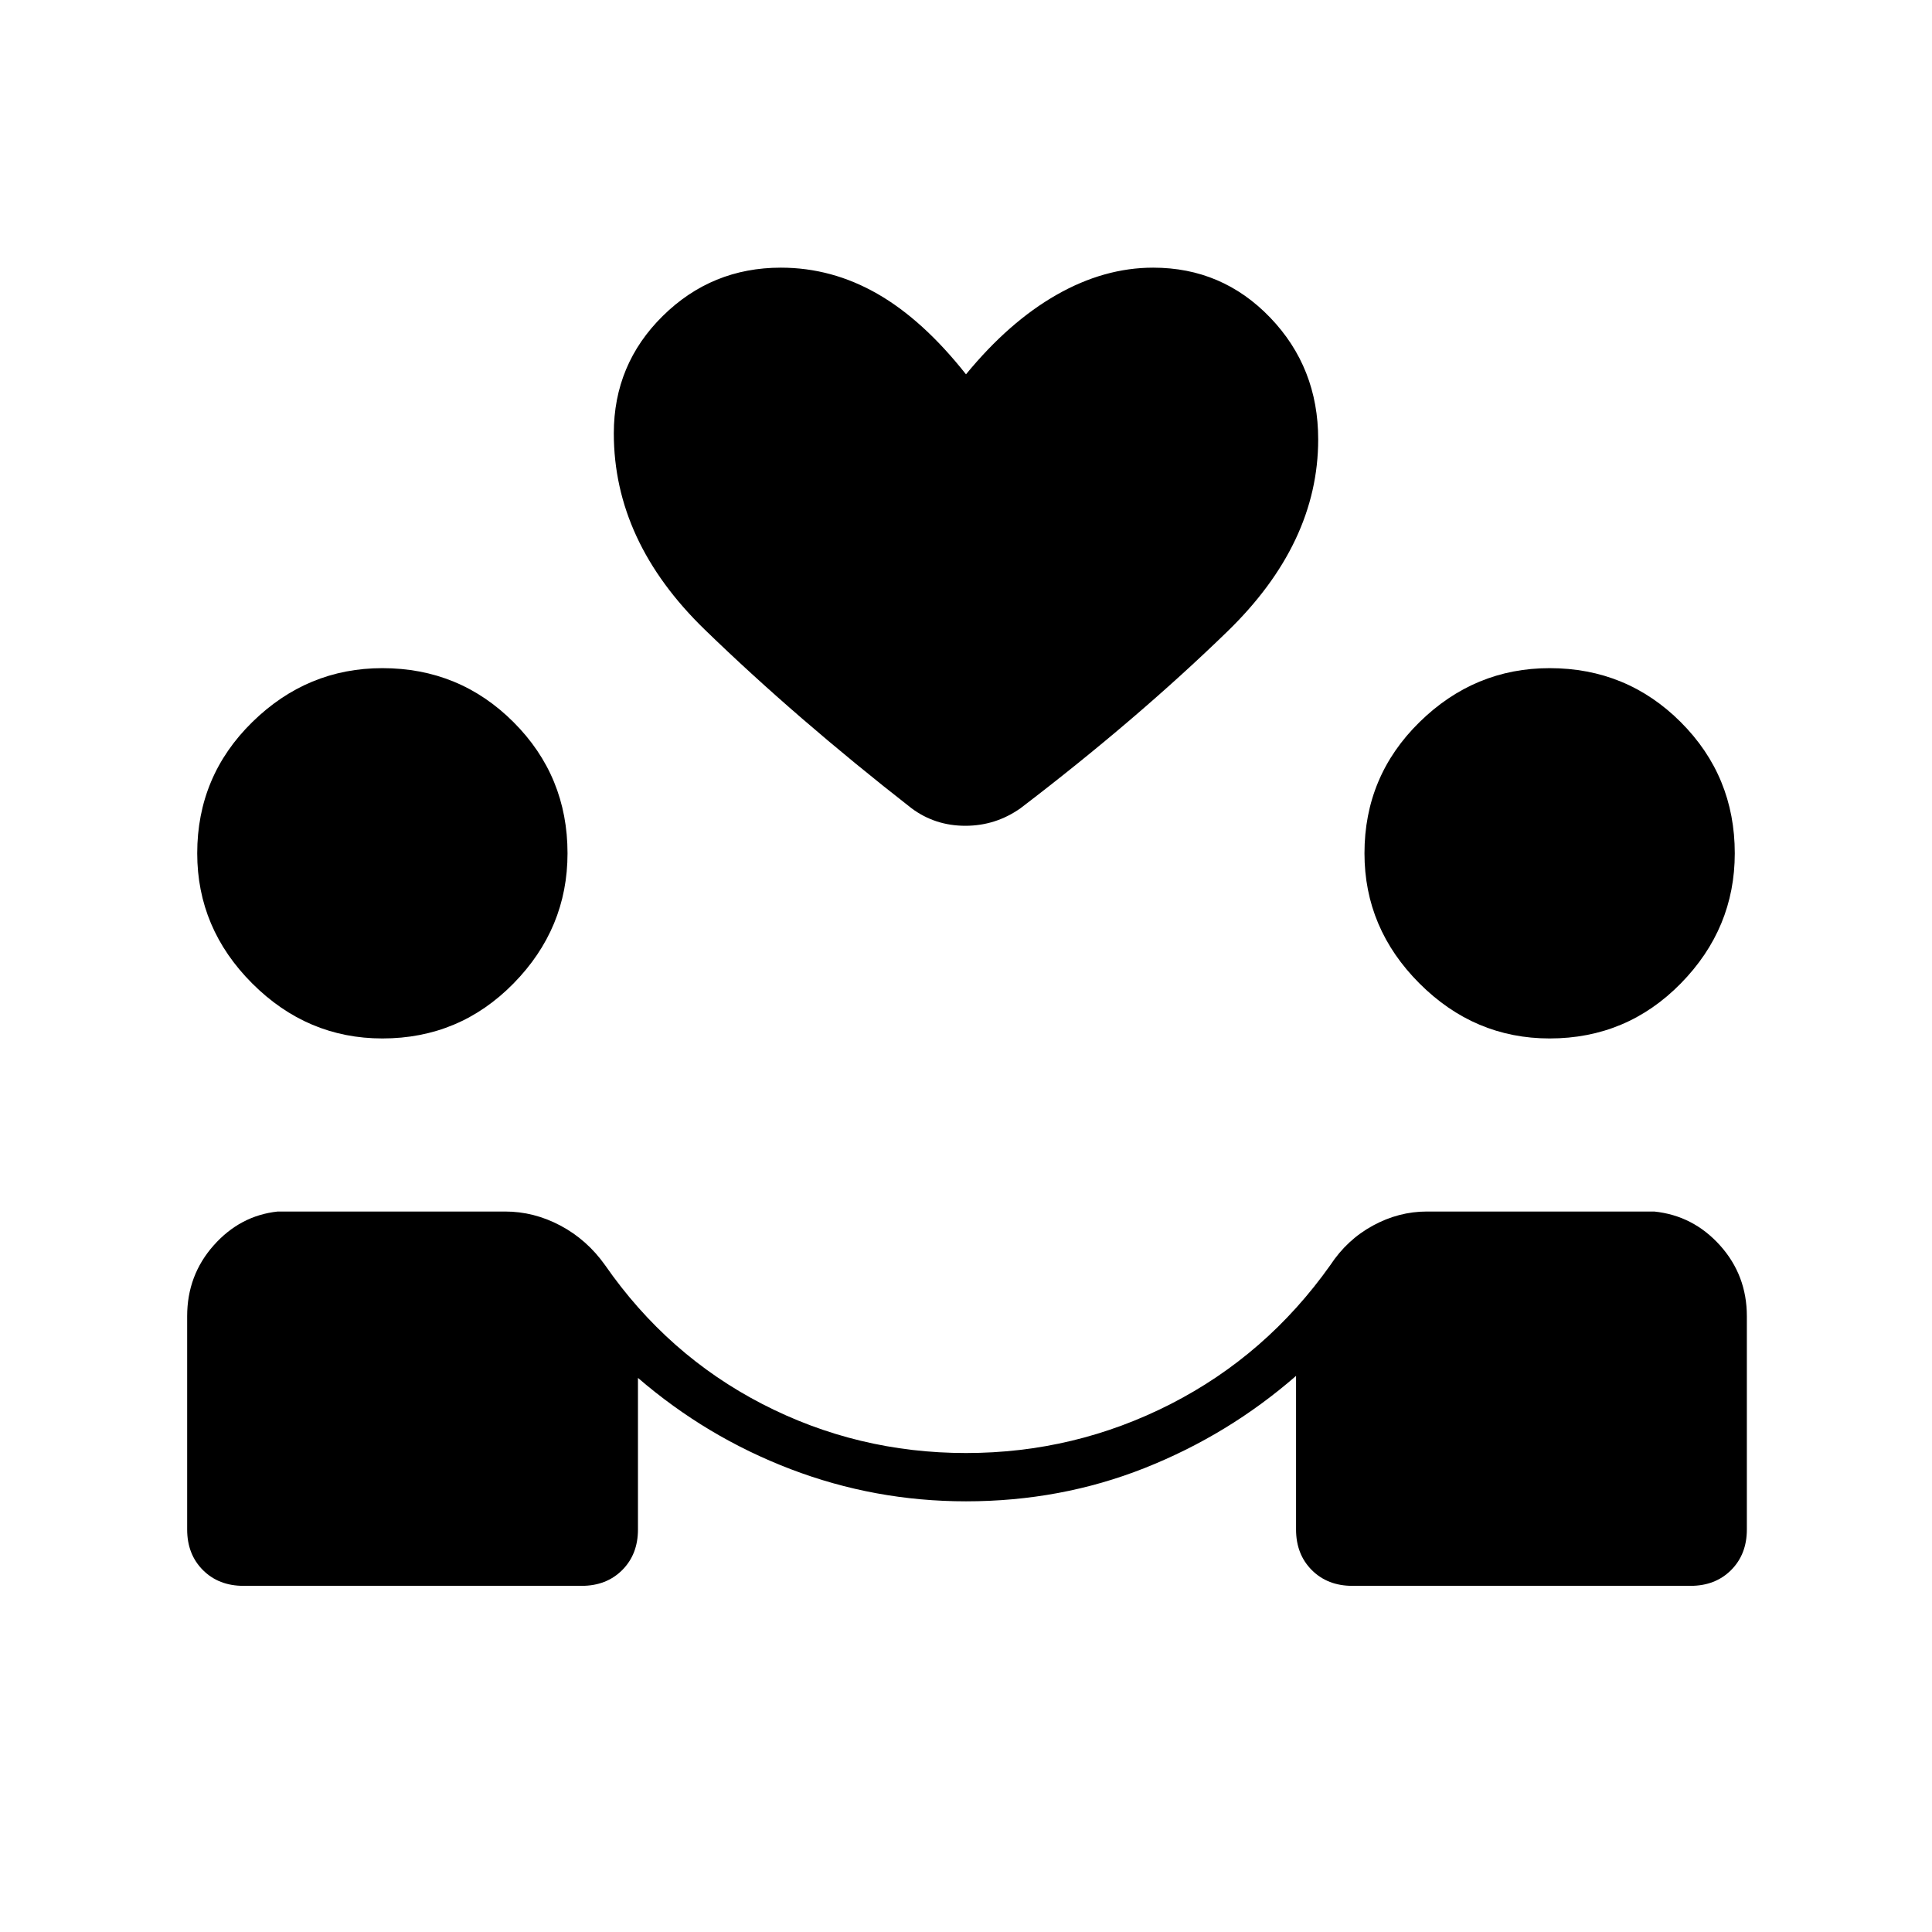 <svg xmlns="http://www.w3.org/2000/svg" height="40" viewBox="0 -960 960 960" width="40"><path d="M480-214q-45.33 0-87.17-16Q351-246 317-275.33V-200q0 12.33-7.83 20.17Q301.33-172 289-172H121q-12.33 0-20.17-7.83Q93-187.67 93-200v-106q0-20.33 13.17-35.17Q119.33-356 138-358h113q14.33 0 27.5 7t22.17 19.67q31 44.66 78.16 69Q426-238 480-238t101.67-24.33q47.66-24.34 79.33-69Q669.33-344 682.17-351q12.83-7 26.83-7h113q19.33 2 32.67 16.83Q868-326.33 868-306v106q0 12.33-7.83 20.17Q852.33-172 840-172H672q-12.33 0-20.17-7.83Q644-187.67 644-200v-76.33Q610.33-247 568.67-230.5 527-214 480-214ZM190-444q-37.33 0-64.67-27.33Q98-498.67 98-536q0-38.33 27.33-65.17Q152.67-628 190-628q38.33 0 65.17 26.83Q282-574.33 282-536q0 37.33-26.83 64.67Q228.33-444 190-444Zm580 0q-37.33 0-64.67-27.33Q678-498.67 678-536q0-38.33 27.33-65.17Q732.67-628 770-628q38.33 0 65.17 26.83Q862-574.33 862-536q0 37.33-26.83 64.67Q808.33-444 770-444ZM480-774q21.33-26 45-39.5t48-13.5q34.33 0 58.17 24.83Q655-777.33 655-741.67q0 51.67-45.17 95.5-45.16 43.84-102.83 87.84-12.33 8.66-27.33 8.66-15 0-26.67-8.66-57.67-45-102.83-88.84Q305-691 305-744.67 305-779 329.33-803q24.34-24 58.67-24 25.33 0 48 13t44 40Z"/></svg>